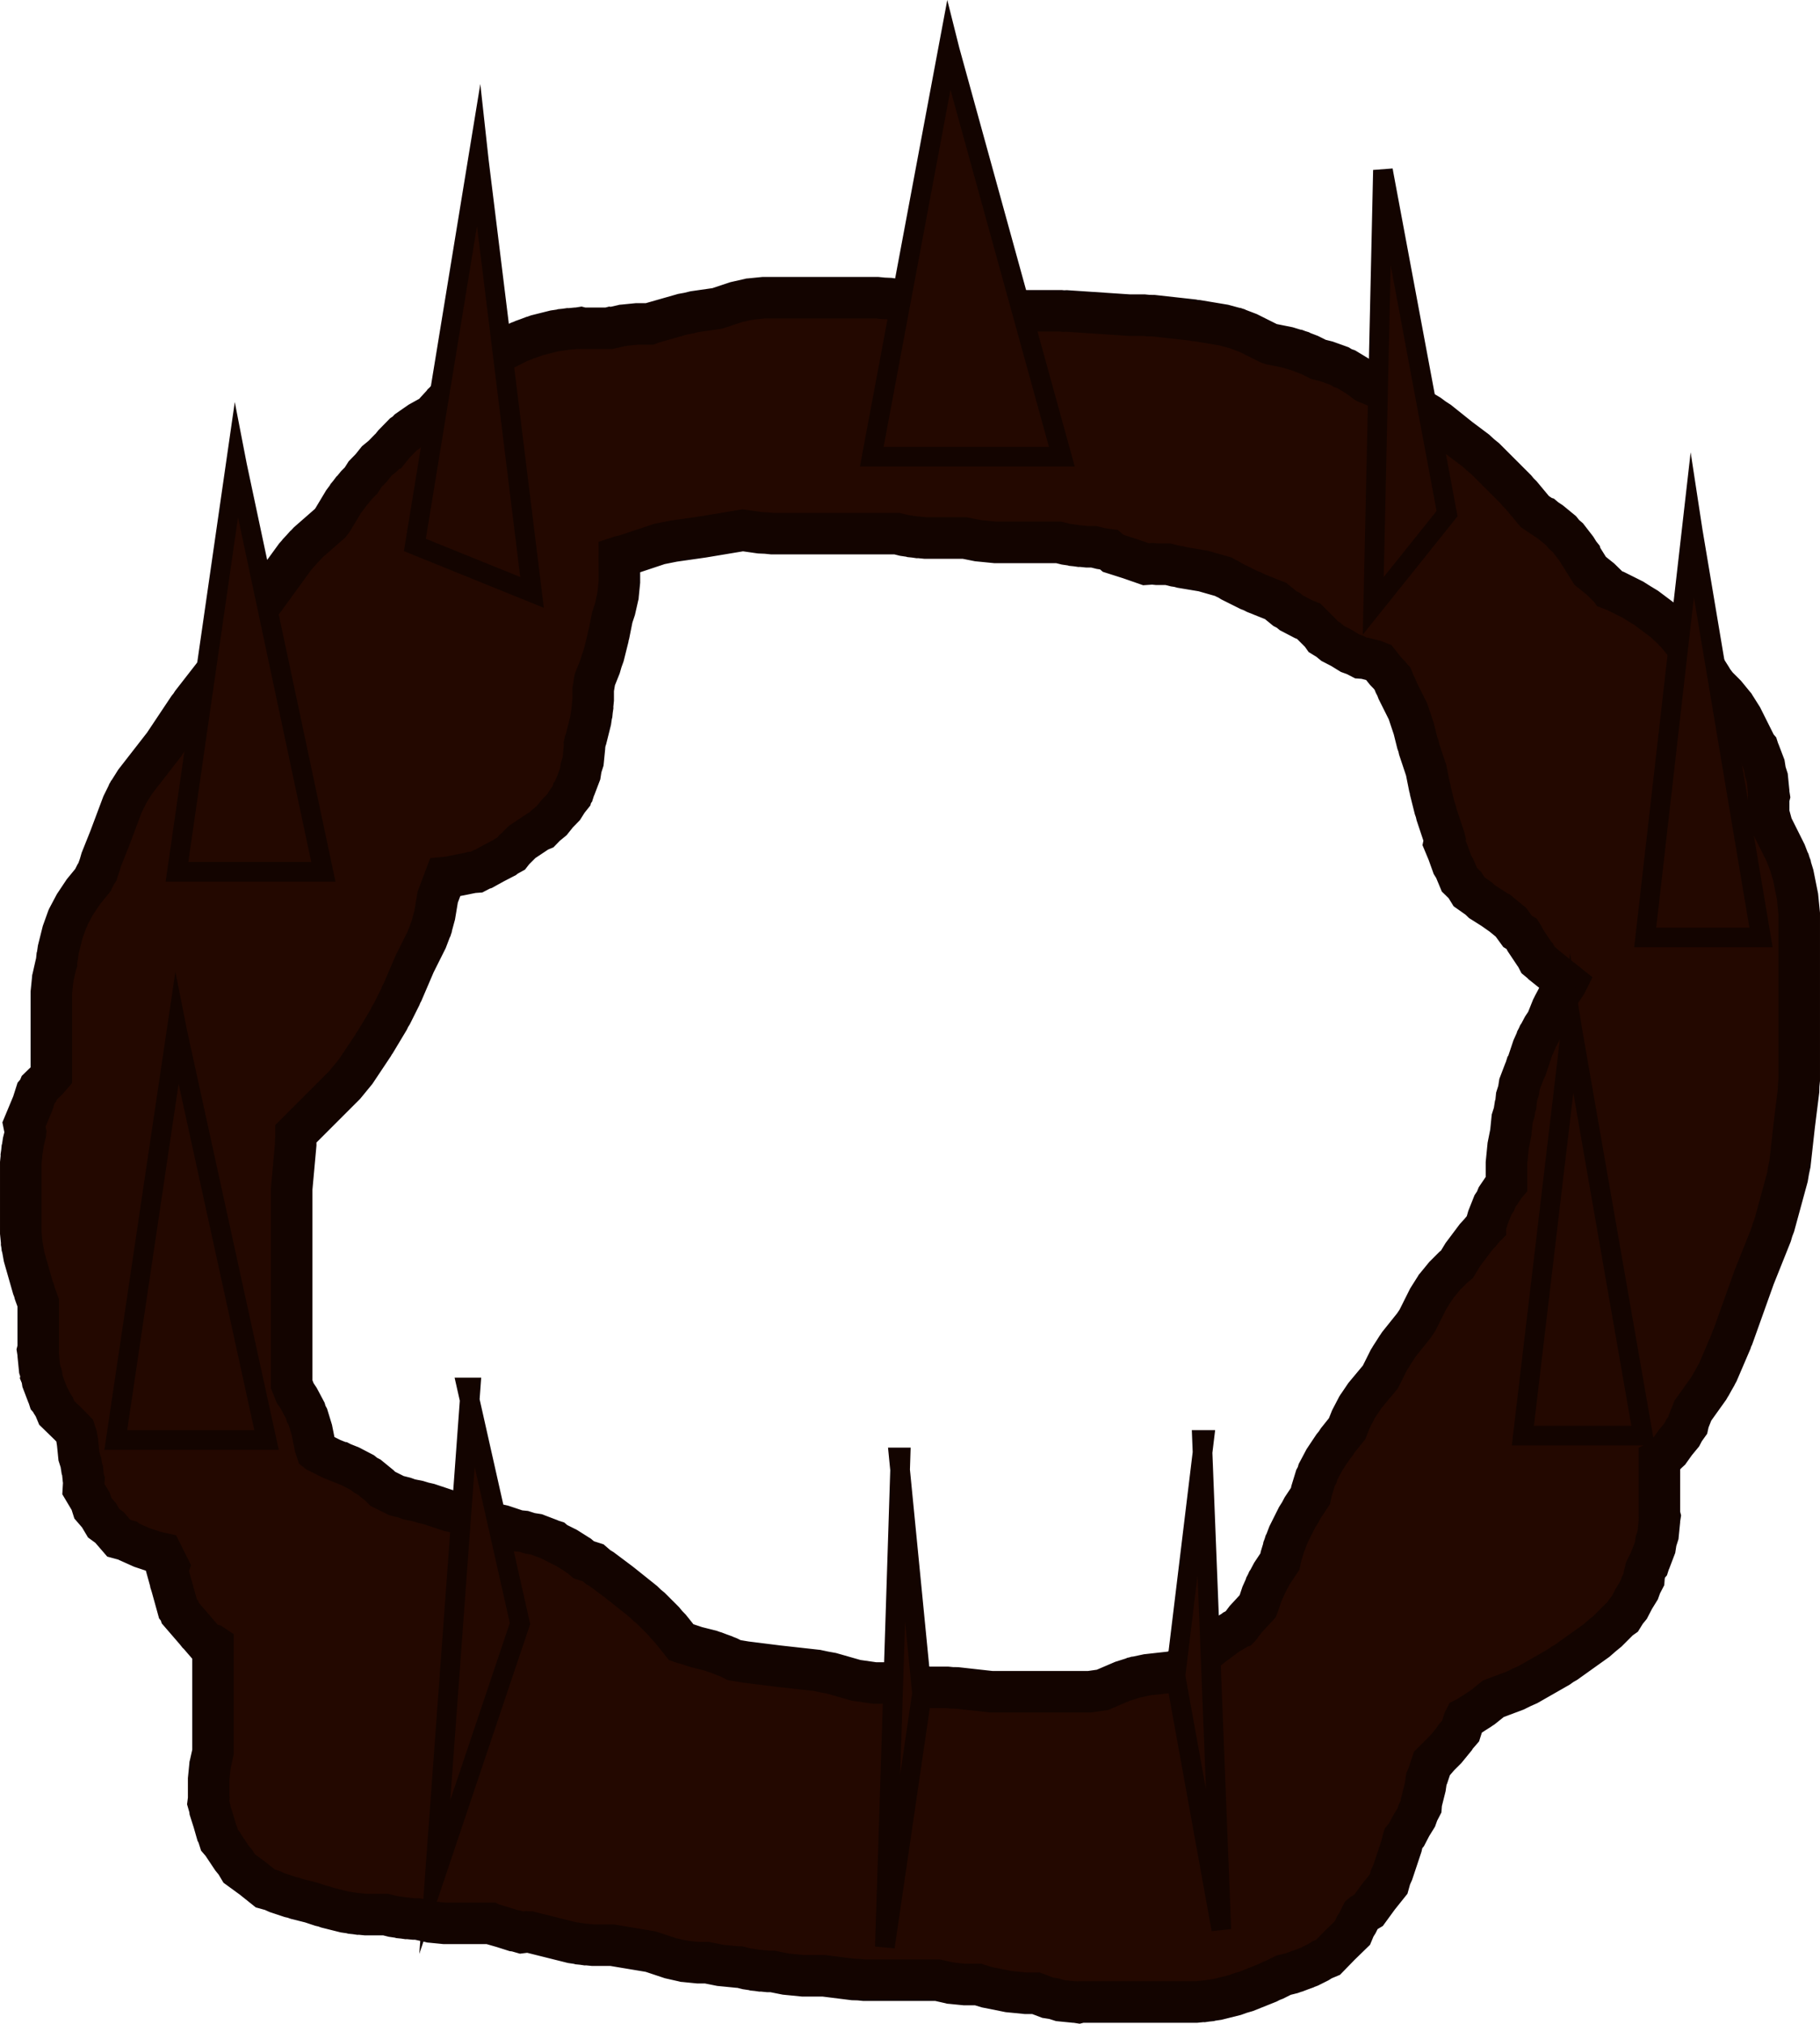 <svg version="1.1" xmlns="http://www.w3.org/2000/svg" xmlns:xlink="http://www.w3.org/1999/xlink" width="416.5" height="463.08" viewBox="0,0,416.5,463.08"><g transform="translate(-45.75,58.1)"><g data-paper-data="{&quot;isPaintingLayer&quot;:true}" fill="#230800" fill-rule="nonzero" stroke="#130400" stroke-linecap="butt" stroke-linejoin="miter" stroke-miterlimit="10" stroke-dasharray="" stroke-dashoffset="0" style="mix-blend-mode: normal"><path d="M289.83,13.056l14.336,0.956h3.334l1.102,0.11l1.107,0.012l9,1l0.534,0.114l0.545,0.036l6,1l2.575,0.698l0.146,0.023l0.152,0.058l0.157,0.043l0.132,0.067l2.493,0.95l4.729,2.364l0.47,0.157l3.779,0.756l1.86,0.569l0.227,0.036l0.453,0.172l0.463,0.142l0.201,0.111l1.818,0.693l2.036,1.018l1.87,0.468l2.956,1.061l0.714,0.441l0.792,0.276l2.688,1.625l1.859,1.394l0.04,0.024l2.529,1.012l0.738,0.385l0.778,0.296l4,2l0.65,0.411l0.695,0.328l5,3l1.077,0.802l1.127,0.73l4.756,3.805l3.75,2.813l1.044,0.96l1.098,0.898l7,7l0.575,0.702l0.648,0.636l3.143,3.772l1.814,1.21l0.218,0.067l0.427,0.362l1.127,0.752l2.427,1.993l0.684,0.855l0.834,0.709l1.921,2.484l0.718,1.149l0.35,0.437l0.061,0.22l2.066,3.305l2.34,1.872l2.245,2.196l0.066,0.098l1.14,0.434l4,2l1.519,0.959l1.537,0.929l4,3l2.312,2.125l0.143,0.2l0.192,0.154l1.993,2.427l0.901,1.352l1.6,1.6l1.989,2.431l0.032,0.062l0.049,0.05l1.677,2.655l0.194,0.387l1.065,1.42l1.995,1.995l1.989,2.431l0.032,0.062l0.049,0.05l1.677,2.655l3.281,6.561l0.331,0.383l0.244,0.766l0.145,0.289l1.118,2.935l0.23,1.468l0.451,1.416l0.312,3.125v0.324l0.125,0.794l-0.125,0.491v3.38l0.774,2.839l3.114,6.229l0.693,1.818l0.111,0.201l0.142,0.463l0.172,0.453l0.036,0.227l0.569,1.86l1,5l0.192,1.961l0.196,1.961v38l-0.124,1.237l-0.031,1.243l-0.983,7.864l-0.985,8.864l-0.325,1.52l-0.258,1.533l-3,11l-0.409,1.067l-0.317,1.098l-3.861,9.652l-4.874,13.647l-0.266,0.56l-0.186,0.591l-3,7l-0.521,0.943l-0.026,0.079l-0.493,0.86l-0.479,0.868l-0.054,0.063l-0.536,0.934l-3.6,5.04l-0.983,2.459l-0.191,0.877l-0.848,1.19l-0.533,1.023l-1.467,1.782l-1.34,1.88l-0.849,0.78l-0.929,1.129l-0.534,0.277v12.33l0.125,0.491l-0.125,0.794v0.324l-0.312,3.125l-0.451,1.416l-0.23,1.468l-1.118,2.935l-0.145,0.289l-0.244,0.766l-0.331,0.383l-0.299,0.597l-0.36,1.442l-0.064,0.881l-0.67,1.296l-0.434,1.208l-1.179,1.911l-1.032,1.994l-0.813,0.993l-0.766,1.241l-0.722,0.508l-2.688,2.688l-1.277,1.045l-1.24,1.088l-7,5l-0.878,0.503l-0.824,0.587l-7,4l-1.463,0.653l-1.437,0.709l-5.017,1.881l-2.512,2.01l-0.85,0.551l-0.045,0.043l-0.874,0.552l-0.867,0.562l-0.058,0.022l-0.856,0.541l-0.43,0.215l-0.241,0.466l-0.773,2.431l-1.206,1.397l-0.163,0.315l-1.989,2.431l-1.609,1.609l-0.97,1.124l-0.21,0.057l-0.372,0.372l-1.007,3.021l-0.265,0.592l-0.021,0.209l-0.059,0.187l-0.225,1.539l-0.893,3.572l-0.064,0.881l-0.67,1.296l-0.434,1.208l-1.179,1.911l-1.032,1.994l-0.727,0.888l-0.157,0.512l-0.274,1.213l-2,6l-0.525,1.171l-0.421,1.518l-2.362,2.952l-2.227,3.055l-1.354,0.805l-0.235,0.193l-0.963,1.925l-0.548,0.867l-0.57,1.369l-2.833,2.757l-2.757,2.833l-1.369,0.57l-0.867,0.548l-2,1l-1.054,0.401l-0.084,0.052l-0.902,0.324l-0.895,0.341l-0.097,0.015l-1.061,0.381l-1.87,0.468l-2.036,1.018l-0.778,0.296l-0.738,0.385l-5,2l-1.302,0.376l-1.275,0.458l-4,1l-1.539,0.225l-0.187,0.059l-0.693,0.069l-0.689,0.101l-0.196,-0.012l-1.548,0.155h-26.391l-0.491,0.125l-0.794,-0.125h-0.324l-3.125,-0.312l-1.416,-0.451l-1.468,-0.23l-2.642,-1.007h-2.348l-1.961,-0.196l-1.961,-0.192l-5,-1l-1.86,-0.569l-0.227,-0.036l-0.017,-0.007h-2.973l-3.125,-0.312l-0.066,-0.021l-0.07,-0.001l-2.947,-0.665h-16.792l-1.237,-0.124l-1.243,-0.031l-6.764,-0.846h-4.755l-1.961,-0.196l-1.961,-0.192l-3.058,-0.612h-1.02l-1.548,-0.155l-0.196,0.012l-0.689,-0.101l-0.693,-0.069l-0.187,-0.059l-1.539,-0.225l-1.611,-0.403h-0.538l-1.961,-0.196l-1.961,-0.192l-3.058,-0.612h-2.02l-3.125,-0.312l-0.066,-0.021l-0.07,-0.001l-3.063,-0.692l-4.511,-1.504l-8.819,-1.47h-4.345l-1.548,-0.155l-0.196,0.012l-0.689,-0.101l-0.693,-0.069l-0.187,-0.059l-1.539,-0.225l-9.611,-2.403h-0.538l-0.291,-0.029l-1.096,0.137l-1.315,-0.378l-0.423,-0.042l-2.587,-0.823l-2.609,-0.75l-0.215,-0.114h-10.464l-3.125,-0.312l-0.066,-0.021l-0.07,-0.001l-2.947,-0.665h-0.792l-1.548,-0.155l-0.196,0.012l-0.689,-0.101l-0.693,-0.069l-0.187,-0.059l-1.539,-0.225l-1.611,-0.403h-4.538l-1.548,-0.155l-0.196,0.012l-0.689,-0.101l-0.693,-0.069l-0.187,-0.059l-1.539,-0.225l-4,-1l-0.724,-0.26l-0.75,-0.169l-2.271,-0.757l-3.255,-0.814l-0.724,-0.26l-0.75,-0.169l-3,-1l-1.171,-0.525l-1.518,-0.421l-2.952,-2.362l-3.055,-2.227l-0.805,-1.354l-0.815,-0.992l-2,-3l-0.137,-0.258l-0.722,-0.836l-0.415,-1.304l-0.2,-0.376l-0.75,-2.609l-0.823,-2.587l-0.042,-0.423l-0.378,-1.315l0.137,-1.096l-0.029,-0.291v-4l0.312,-3.125l0.021,-0.066l0.001,-0.07l0.665,-2.947v-24.422l-0.184,-0.123l-1.378,-0.372l-1.839,-2.13l-0.119,-0.098l-0.435,-0.544l-3.544,-4.104l-0.172,-0.542l-0.355,-0.444l-1.449,-5.225l-0.211,-0.664l-0.015,-0.153l-0.752,-2.712l0.291,-0.866l-1.526,-3.051l-1.635,-0.369l-3,-1l-2.866,-1.285l-0.377,-0.275l-1.995,-0.539l-2.132,-2.469l-1.326,-0.967l-1.088,-1.829l-1.391,-1.611l-0.498,-1.564l-1.668,-2.803l0.119,-2.063l-0.141,-0.445l-0.173,-1.733l-0.146,-0.383l-0.23,-1.468l-0.451,-1.416l-0.309,-3.089l-0.01,-0.027l-0.23,-1.468l-0.405,-1.273l-1.295,-1.331l-2.833,-2.757l-0.57,-1.369l-0.548,-0.867l-0.281,-0.561l-0.331,-0.383l-0.244,-0.766l-0.145,-0.289l-1.118,-2.935l-0.15,-0.955l-0.108,-0.259l0.038,-0.187l-0.01,-0.067l-0.451,-1.416l-0.312,-3.125v-0.324l-0.125,-0.794l0.125,-0.491v-10.368l-0.796,-2.189l-0.174,-0.684l-0.261,-0.656l-2,-7l-0.389,-2.157l-0.068,-0.212l-0.036,-0.363l-0.065,-0.359l0.007,-0.223l-0.218,-2.181v-16l0.155,-1.548l-0.012,-0.196l0.101,-0.689l0.069,-0.693l0.059,-0.187l0.225,-1.539l0.48,-1.919l0.023,-0.226l-0.364,-1.799l1.996,-4.792l0.768,-2.413l0.459,-0.532l0.27,-0.649l1.815,-1.766l0.955,-1.106v-18.947l0.312,-3.125l0.021,-0.066l0.001,-0.07l0.692,-3.063l0.12,-0.359l-0.004,-0.059l0.101,-0.689l0.069,-0.693l0.059,-0.187l0.225,-1.539l1,-4l1.061,-2.956l0.149,-0.241l0.078,-0.273l1.473,-2.773l2,-3l1.251,-1.523l0.647,-0.791l0.002,-0.01l0.357,-0.536l0.495,-0.99l0.429,-0.679l0.057,-0.227l0.458,-1.275l0.376,-1.302l1.919,-4.798l2.924,-7.796l1.225,-2.483l0.042,-0.115l0.067,-0.106l0.055,-0.112l0.076,-0.096l1.474,-2.344l6.551,-8.423l5.595,-8.392l0.464,-0.565l0.39,-0.619l6.449,-8.291l8.515,-13.245l0.358,-0.451l0.291,-0.497l8,-11l0.797,-0.894l0.061,-0.101l0.624,-0.667l0.608,-0.682l0.096,-0.07l0.818,-0.874l4.971,-4.35l0.58,-0.774l2.469,-4.115l0.929,-1.247l0.09,-0.174l0.441,-0.539l0.416,-0.558l0.147,-0.13l0.985,-1.204l1.028,-1.028l0.903,-1.43l1.419,-1.459l1.271,-1.589l1.369,-1.125l0.971,-0.998l0.276,-0.115l1.287,-1.608l2.196,-2.245l0.619,-0.412l0.51,-0.541l2.58,-1.791l3.129,-1.738l0.584,-0.779l1.565,-1.703l0.123,-0.172l0.228,-0.21l0.21,-0.228l0.172,-0.123l1.703,-1.565l2.593,-1.944l0.325,-0.488l0.312,-0.748l0.998,-0.971l1.125,-1.369l1.589,-1.271l1.459,-1.419l1.498,-0.946l1.088,-0.87l0.781,-0.217l3.288,-1.644l1.054,-0.401l0.084,-0.052l0.902,-0.324l0.895,-0.341l0.097,-0.015l1.061,-0.381l4,-1l1.539,-0.225l0.187,-0.059l0.693,-0.069l0.689,-0.101l0.196,0.012l1.548,-0.155h0.324l0.794,-0.125l0.491,0.125h5.783l0.491,-0.125l0.273,0.043l2.584,-0.584l0.07,-0.001l0.066,-0.021l3.125,-0.312h2.925l0.58,-0.23l7,-2l1.342,-0.242l1.324,-0.326l5.215,-0.745l4.289,-1.43l3.063,-0.692l0.07,-0.001l0.066,-0.021l3.125,-0.312h26l1.411,0.141l1.417,0.06l5.593,0.799h7.579l2.181,0.218l0.223,-0.007l0.359,0.065l0.363,0.036l0.212,0.068l2.157,0.389l4.307,1.23h16.199l0.664,0.066zM187.5,75.012l-0.312,3.125l-0.021,0.066l-0.001,0.07l-0.692,3.063l-0.606,1.819l-0.756,3.779l-0.14,0.456l-0.069,0.472l-1,4l-0.458,1.275l-0.376,1.302l-1.197,2.993l-0.372,2.235v2.345l-0.155,1.548l0.012,0.196l-0.101,0.689l-0.069,0.693l-0.059,0.187l-0.225,1.539l-1,4l-0.26,0.724l-0.045,0.201l0.027,0.106l-0.125,0.794v0.324l-0.312,3.125l-0.451,1.416l-0.23,1.468l-1.118,2.935l-0.145,0.289l-0.244,0.766l-0.282,0.326l-0.191,0.688l-0.87,1.088l-0.946,1.498l-1.419,1.459l-1.271,1.589l-1.369,1.125l-0.971,0.998l-0.748,0.312l-3.69,2.46l-1.6,1.6l-0.226,0.185l-0.678,0.872l-1.197,0.662l-0.329,0.269l-2.411,1.247l-2.375,1.314l-0.407,0.125l-1.215,0.629l-1.101,0.081l-0.28,0.086l-5,1l-0.822,0.081l-1.692,4.512l-0.681,4.084l-0.698,2.575l-0.023,0.146l-0.058,0.152l-0.043,0.157l-0.067,0.132l-0.95,2.493l-2.737,5.474l-2.768,6.46l-0.285,0.516l-0.21,0.55l-2,4l-0.411,0.65l-0.328,0.695l-3,5l-0.285,0.383l-0.224,0.421l-4,6l-1.251,1.523l-1.248,1.525l-11.142,11.142v0.716l-0.09,0.903l0.008,0.908l-0.918,10.097v44.741l0.796,1.99l0.845,1.267l1.473,2.773l0.21,0.73l0.368,0.665l0.919,3.003l0.756,3.779l0.375,1.125l0.097,0.078l3.361,1.68l2.023,0.809l0.08,0.006l0.223,0.115l1.902,0.761l2.785,1.451l0.697,0.573l0.801,0.415l2.431,1.989l0.705,0.705l3.133,1.567l1.87,0.468l1.113,0.399l1.959,0.392l1.189,0.364l1.213,0.274l4.819,1.606l3.779,0.756l3.003,0.919l0.665,0.368l0.73,0.21l0.803,0.427l0.001,0l0.066,0.021l0.07,0.001l3.063,0.692l3,1l0.305,0.137l1.496,0.15l1.416,0.451l1.468,0.23l2.935,1.118l0.289,0.145l0.766,0.244l0.383,0.331l2.561,1.281l2.655,1.677l0.05,0.049l0.062,0.032l1.169,0.956l2.12,0.674l1.122,0.969l0.878,0.531l4,3l0.231,0.212l0.263,0.171l5,4l0.791,0.774l0.857,0.701l3,3l0.701,0.857l0.774,0.791l2.569,3.212l0.388,0.139l0.75,0.169l2.271,0.757l3.255,0.814l1.061,0.381l0.097,0.015l0.895,0.341l0.902,0.324l0.084,0.052l1.054,0.401l1.31,0.655l2.631,0.439l7.459,0.932l8.864,0.985l1.638,0.35l1.648,0.298l5.686,1.625l4.241,0.606h4.579l1.642,0.164l1.646,0.108l4.367,0.728h4.345l1.102,0.11l1.107,0.012l7.899,0.878h22.471l2.974,-0.425l4.569,-1.958l2.441,-0.769l0.157,-0.07l0.201,-0.043l0.196,-0.062l0.171,-0.017l2.503,-0.534l5.919,-0.658l3.624,-1.611l3.862,-3.218l0.425,-0.288l0.378,-0.348l4,-3l1.611,-0.974l0.176,-0.145l0.458,-0.239l0.442,-0.267l0.19,-0.066l0.062,-0.063l1.365,-1.811l2.791,-3.024l0.117,-0.293l0.814,-2.442l0.796,-1.775l0.063,-0.221l0.227,-0.428l0.198,-0.442l0.135,-0.186l0.913,-1.718l1.805,-2.708l0.224,-1.12l0.569,-1.86l0.036,-0.227l0.172,-0.453l0.142,-0.463l0.111,-0.201l0.693,-1.818l2,-4l0.664,-1.051l0.583,-1.098l1.805,-2.708l0.224,-1.12l0.919,-3.003l0.368,-0.665l0.21,-0.73l1.473,-2.773l2,-3l0.551,-0.671l0.472,-0.729l2.149,-2.686l0.899,-2.248l1.442,-2.768l0.003,-0.007l0.003,-0.005l0.003,-0.005l0.005,-0.006l1.75,-2.585l3.514,-4.217l1.962,-3.924l0.541,-0.856l0.022,-0.058l0.562,-0.867l0.552,-0.874l0.043,-0.045l0.551,-0.85l3.458,-4.322l0.828,-1.242l2.443,-4.886l1.677,-2.655l0.049,-0.05l0.032,-0.062l1.989,-2.431l2,-2l0.82,-0.671l1.323,-2.187l3,-4l0.96,-1.044l0.898,-1.098l0.298,-0.298l-0.001,-0.081l0.172,-0.423l0.443,-1.55l1.159,-2.919l0.563,-0.847l0.384,-0.942l1.761,-2.601l0.364,-0.437v-4.759l0.196,-1.961l0.192,-1.961l0.612,-3.058v-0.02l0.312,-3.125l0.451,-1.416l0.23,-1.468l0.146,-0.383l0.173,-1.733l0.451,-1.416l0.23,-1.468l1.118,-2.935l0.145,-0.289l0.244,-0.766l0.138,-0.16l1.388,-4.165l0.796,-1.775l0.063,-0.221l0.227,-0.428l0.198,-0.442l0.135,-0.186l0.913,-1.718l0.845,-1.267l1.227,-3.067l0.443,-0.851l0.012,-0.042l0.502,-0.944l0.494,-0.948l0.028,-0.034l0.45,-0.847l1.309,-1.964l0.06,-0.12l-0.761,-0.609l-0.181,-0.094l-2.205,-1.814l-2.23,-1.784l-0.13,-0.158l-1.007,-0.829l-0.557,-1.075l-0.3,-0.365l-2,-3l-0.583,-1.098l-0.255,-0.404l-0.96,-0.571l-1.533,-2.104l-2.128,-1.741l-0.024,-0l-1.898,-1.336l-2.577,-1.628l-0.695,-0.676l-2.258,-1.59l-0.938,-1.52l-1.28,-1.246l-1.062,-2.549l-0.509,-0.825l-1.03,-2.869l-0.893,-2.142l0.156,-0.768l-0.108,-0.431l-1.757,-5.271l-0.169,-0.75l-0.26,-0.724l-1,-4l-0.069,-0.472l-0.14,-0.456l-0.756,-3.779l-1.606,-4.819l-0.169,-0.75l-0.26,-0.724l-0.814,-3.255l-1.308,-3.923l-2.364,-4.729l-0.296,-0.778l-0.385,-0.738l-0.475,-1.188l-0.097,-0.097l-0.701,-0.857l-0.774,-0.791l-1.647,-2.059l-0.903,-0.361l-2.255,-0.564l-0.881,-0.064l-1.296,-0.67l-1.208,-0.434l-1.911,-1.179l-1.994,-1.032l-0.993,-0.813l-1.241,-0.766l-0.508,-0.722l-2.785,-2.785l-1.188,-0.475l-2.785,-1.451l-0.697,-0.573l-0.801,-0.415l-2.092,-1.712l-4.624,-1.85l-0.738,-0.385l-0.778,-0.296l-4,-2l-0.65,-0.411l-0.695,-0.328l-0.467,-0.28l-4.649,-1.328l-4.883,-0.814l-0.772,-0.209l-0.791,-0.116l-1.611,-0.403h-2.538l-1.02,-0.102l-1.48,0.102l-3.733,-1.301l-3.767,-1.199l-0.917,-0.792l-0.208,-0.021l-0.187,-0.059l-1.539,-0.225l-1.611,-0.403h-1.538l-1.548,-0.155l-0.196,0.012l-0.689,-0.101l-0.693,-0.069l-0.187,-0.059l-1.539,-0.225l-1.611,-0.403h-14.538l-1.961,-0.196l-1.961,-0.192l-3.058,-0.612h-9.02l-1.548,-0.155l-0.196,0.012l-0.689,-0.101l-0.693,-0.069l-0.187,-0.059l-1.539,-0.225l-1.611,-0.403h-28.538l-1.411,-0.141l-1.417,-0.06l-3.936,-0.562l-8.947,1.491l-0.233,0.015l-0.227,0.056l-6.45,0.921l-3.235,0.647l-7.819,2.606l-1.006,0.227l-0.318,0.105z" stroke-width="9.5"/><path d="M86.25,141.406l13.555,-94l0.194,1l19.751,93z" stroke-width="4.5"/><path d="M72.25,271.406l13.96,-94l0.199,1l20.341,93z" stroke-width="4.5"/><path d="M145.25,371.406l8.199,-112h-0.85l12.151,54z" stroke-width="4.5"/><path d="M248.25,387.406l3.574,-112h-0.371l5.296,54z" stroke-width="4.5"/><path d="M314.75,325.406l6.543,-54h-0.458l4.415,112z" stroke-width="4.5"/><path d="M394.25,270.406l11.127,-94l0.159,1l16.214,93z" stroke-width="4.5"/><path d="M422.25,156.406l10.723,-94l0.153,1l15.624,93z" stroke-width="4.5"/><path d="M360.013,80.532l2.22,-99.697l0.147,0.848l14.523,77.76z" stroke-width="4.5"/><path d="M245.25,46.406l17.601,-94l0.251,1l25.647,93z" stroke-width="4.5"/><path d="M140.69,66.603l14.539,-88.861l0.116,1.055l12.161,98.668z" stroke-width="4.5"/></g></g></svg>